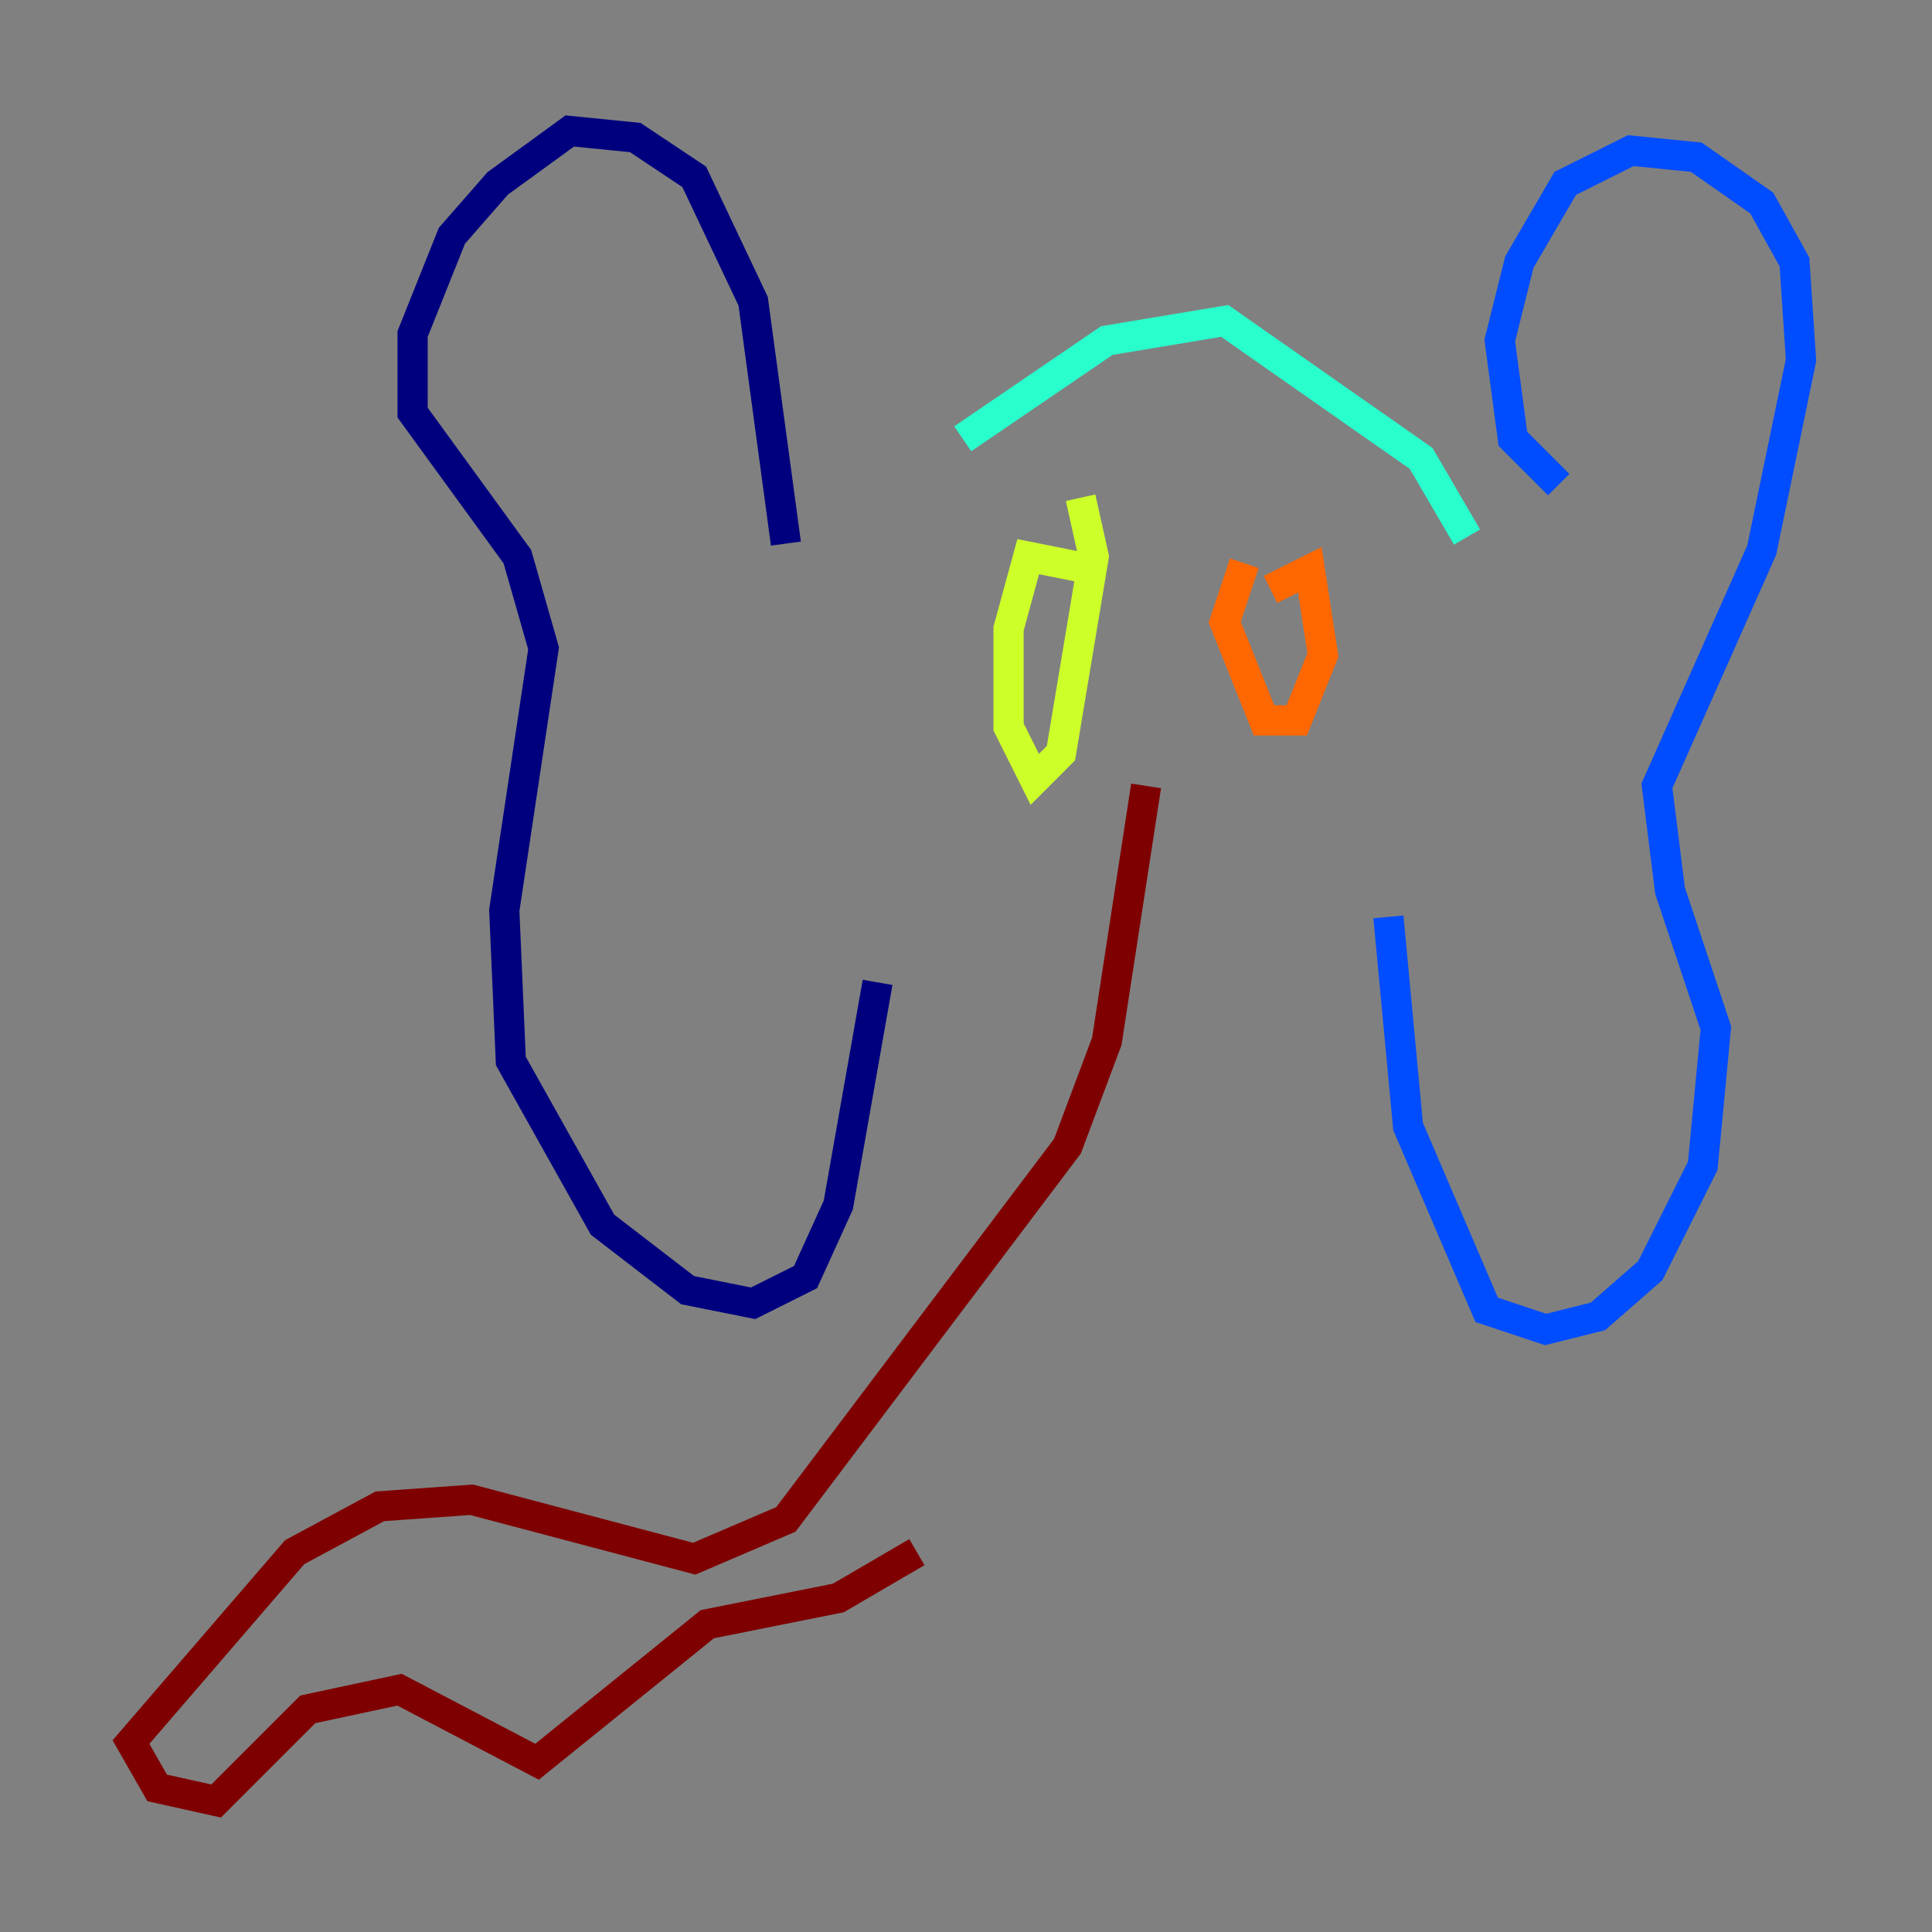 <?xml version="1.0" encoding="utf-8" ?>
<svg baseProfile="tiny" height="128" version="1.2" viewBox="0,0,128,128" width="128" xmlns="http://www.w3.org/2000/svg" xmlns:ev="http://www.w3.org/2001/xml-events" xmlns:xlink="http://www.w3.org/1999/xlink"><rect x="0" y="0" width="128" height="128" fill="#808080" stroke="none"/><defs /><polyline fill="none" points="52.068,36.014 49.898,19.959 45.993,11.715 42.088,9.112 37.749,8.678 32.976,12.149 29.939,15.62 27.336,22.129 27.336,27.336 34.278,36.881 36.014,42.956 33.41,60.312 33.844,70.291 39.919,81.139 45.559,85.478 49.898,86.346 53.37,84.61 55.539,79.837 58.142,65.085" stroke="#00007f" stroke-width="2" /><polyline fill="none" points="103.268,32.108 100.231,29.071 99.363,22.563 100.664,17.356 103.702,12.149 108.041,9.98 112.38,10.414 116.719,13.451 118.888,17.356 119.322,23.864 116.719,36.447 109.776,52.068 110.644,59.01 113.681,68.122 112.814,77.234 109.342,84.176 105.871,87.214 102.4,88.081 98.495,86.78 93.288,74.63 91.986,60.746" stroke="#004cff" stroke-width="2" /><polyline fill="none" points="63.783,29.071 73.329,22.563 81.139,21.261 94.156,30.373 97.193,35.58" stroke="#29ffcd" stroke-width="2" /><polyline fill="none" points="71.593,32.976 72.461,36.881 70.291,49.898 68.556,51.634 66.82,48.163 66.82,41.654 68.122,36.881 72.461,37.749" stroke="#cdff29" stroke-width="2" /><polyline fill="none" points="82.441,37.315 81.139,41.22 83.742,47.729 85.912,47.729 87.647,43.39 86.78,37.749 84.176,39.051" stroke="#ff6700" stroke-width="2" /><polyline fill="none" points="75.932,52.068 73.329,68.99 70.725,75.932 52.068,100.664 45.993,103.268 31.241,99.363 25.166,99.797 19.525,102.834 8.678,115.417 10.414,118.454 14.319,119.322 20.393,113.248 26.468,111.946 35.58,116.719 46.861,107.607 55.539,105.871 60.746,102.834" stroke="#7f0000" stroke-width="2" /></svg>